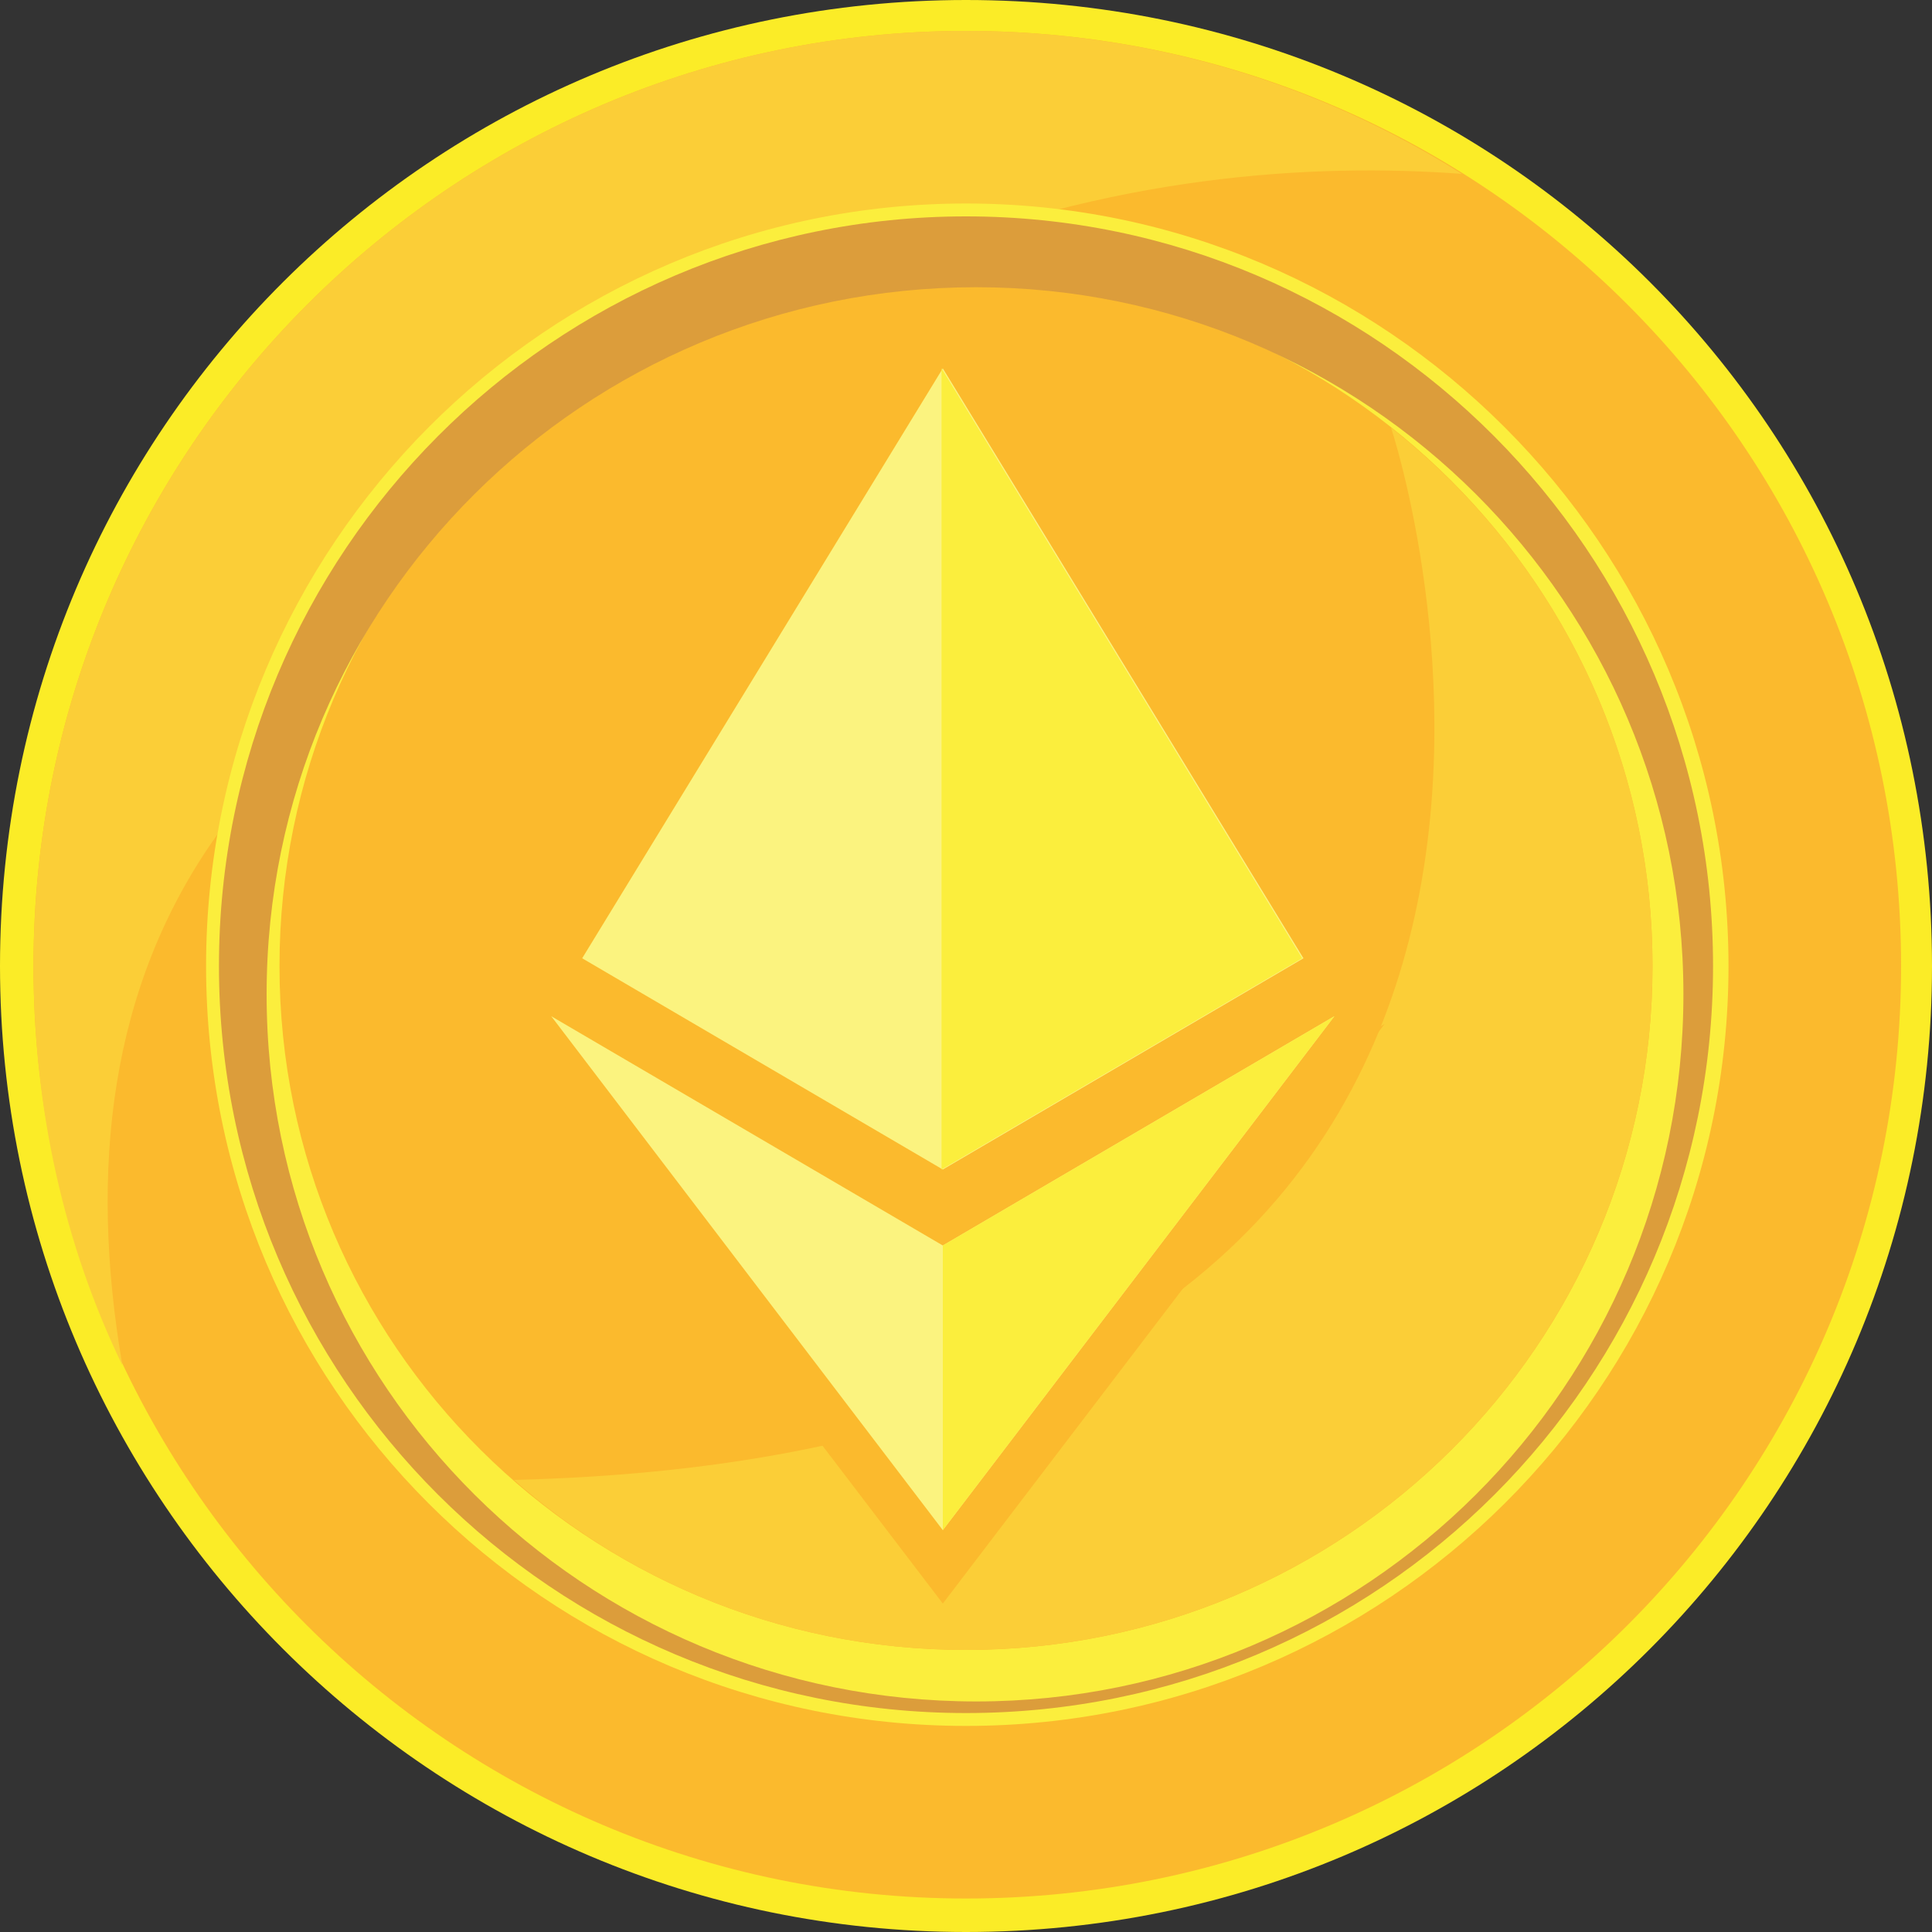 <?xml version="1.0" encoding="utf-8"?>
<!-- Generator: Adobe Illustrator 21.1.0, SVG Export Plug-In . SVG Version: 6.00 Build 0)  -->
<svg version="1.1" id="Layer_1" xmlns="http://www.w3.org/2000/svg" xmlns:xlink="http://www.w3.org/1999/xlink" x="0px" y="0px"
	 viewBox="0 0 150 150" style="enable-background:new 0 0 150 150;" xml:space="preserve">
<rect x="0" y="0" width="150" height="150" fill="#333333" stroke="none"/>
<style type="text/css">
	.st0{display:none;fill:#221F20;}
	.st1{fill-rule:evenodd;clip-rule:evenodd;fill:#FBEC27;}
	.st2{fill-rule:evenodd;clip-rule:evenodd;fill:#FBBA2D;}
	.st3{fill-rule:evenodd;clip-rule:evenodd;fill:#FBCE37;}
	.st4{fill-rule:evenodd;clip-rule:evenodd;fill:#FBEE3D;}
	.st5{fill-rule:evenodd;clip-rule:evenodd;fill:#DC9D3B;}
	.st6{fill-rule:evenodd;clip-rule:evenodd;fill:#FBF37F;}
</style>
<g>
	<path class="st0" d="M31.1,121.1v-11.3h4.8v1.8h-3.2v3.1h2.4v1.7h-2.4v3.1h3.2v1.8H31.1z M38.8,111.5h-1.8v-1.7h5.3v1.7h-1.8v9.6
		h-1.8V111.5z M45.5,116.4v4.7h-1.8v-11.2h1.8v4.7h2v-4.7h1.8v11.2h-1.8v-4.7H45.5z M50.8,121.1v-11.3h4.8v1.8h-3.2v3.1h2.2v1.7
		h-2.2v3.1h3.2v1.8H50.8z M59.4,109.9c0.9,0,1.7,0.2,2.1,0.7c0.4,0.5,0.6,1.1,0.6,1.9v1.7c0,0.8-0.4,1.5-0.9,2l1.3,5h-1.9l-1.1-4.3
		c0,0,0,0-0.1,0h-0.9v4.3h-1.8v-11.2H59.4z M60.5,112.6c0-0.7-0.4-1.1-1.1-1.1h-0.9v3.7h0.9c0.4,0,0.6-0.1,0.7-0.4
		c0.2-0.1,0.4-0.4,0.4-0.7V112.6z M63.9,121.1v-11.3h4.8v1.8h-3.2v3.1h2.4v1.7h-2.4v3.1h3.2v1.8H63.9z M72.6,121.2
		c-0.8,0-1.4-0.2-1.9-0.8c-0.6-0.5-0.8-1.1-0.8-1.9v-8.6h1.7v8.6c0,0.2,0.1,0.5,0.2,0.7c0.2,0.2,0.5,0.2,0.7,0.2
		c0.4,0,0.5,0,0.7-0.2c0.2-0.2,0.2-0.5,0.2-0.7v-8.6h1.9v8.6c0,0.8-0.4,1.4-0.8,1.9C73.9,121,73.3,121.2,72.6,121.2L72.6,121.2z
		 M78.5,121.1h-1.8v-11.3h2.5l1.5,8.2l1.5-8.2h2.4v11.3H83V114l-1.5,7.1h-1.3l-1.7-7.1V121.1z"/>
	<g>
		<path class="st1" d="M75,0c41.6,0,75,33.4,75,75c0,41.4-33.4,75-75,75c-41.4,0-75-33.6-75-75C0,33.4,33.6,0,75,0L75,0z"/>
		<path class="st2" d="M75,2.4c40.1,0,72.6,32.4,72.6,72.6c0,39.9-32.4,72.4-72.6,72.4c-39.9,0-72.4-32.4-72.4-72.4
			C2.6,34.9,35.1,2.4,75,2.4L75,2.4z"/>
		<path class="st3" d="M75,2.4c14.2,0,27.4,4.1,38.5,11.1C90.6,11.8,50.3,17,16.8,64.9C8.5,76.6,6.9,90.8,9.5,106
			c-4.5-9.3-6.9-19.9-6.9-31C2.6,34.9,35.1,2.4,75,2.4L75,2.4z"/>
		<path class="st4" d="M75,15.8c32.6,0,59.2,26.6,59.2,59.2c0,32.6-26.6,59-59.2,59c-32.6,0-59-26.4-59-59
			C16,42.4,42.4,15.8,75,15.8L75,15.8z"/>
		<path class="st2" d="M75,21.7c29.4,0,53.3,23.9,53.3,53.3c0,29.4-23.9,53.1-53.3,53.1c-29.4,0-53.3-23.7-53.3-53.1
			C21.7,45.6,45.6,21.7,75,21.7L75,21.7z"/>
		<path class="st3" d="M108,33.2C120.4,43,128.3,58,128.3,75c0,29.4-23.9,53.1-53.3,53.1c-13.4,0-25.7-4.9-35.1-13.2
			C130.3,112.7,110.1,39.7,108,33.2L108,33.2z"/>
		<path class="st5" d="M75,16.8c32,0,58,26.1,58,58.2s-25.9,58-58,58c-32,0-58-25.9-58-58S43,16.8,75,16.8L75,16.8z M75.8,22.3
			c30.2,0,54.9,24.5,54.9,54.9c0,30.4-24.7,54.9-54.9,54.9c-30.4,0-55.1-24.5-55.1-54.9C20.7,46.8,45.4,22.3,75.8,22.3L75.8,22.3z"
			/>
		<path class="st2" d="M73.2,22.9L41.8,74.4L73.2,93l31.4-18.6L73.2,22.9z M38.9,79.5l34.3,45l34.3-45L73.2,99.7L38.9,79.5z"/>
		<path class="st6" d="M73.2,28.6l-28,45.8l28,16.4l28-16.4L73.2,28.6z M42.8,78.9l30.4,39.9l30.4-39.9L73.2,96.7L42.8,78.9z"/>
		<path class="st4" d="M73.2,118.8l30.4-39.9L73.2,96.7V118.8z M101.1,74.4l-28-45.8v62.2L101.1,74.4z"/>
	</g>
</g>
</svg>
